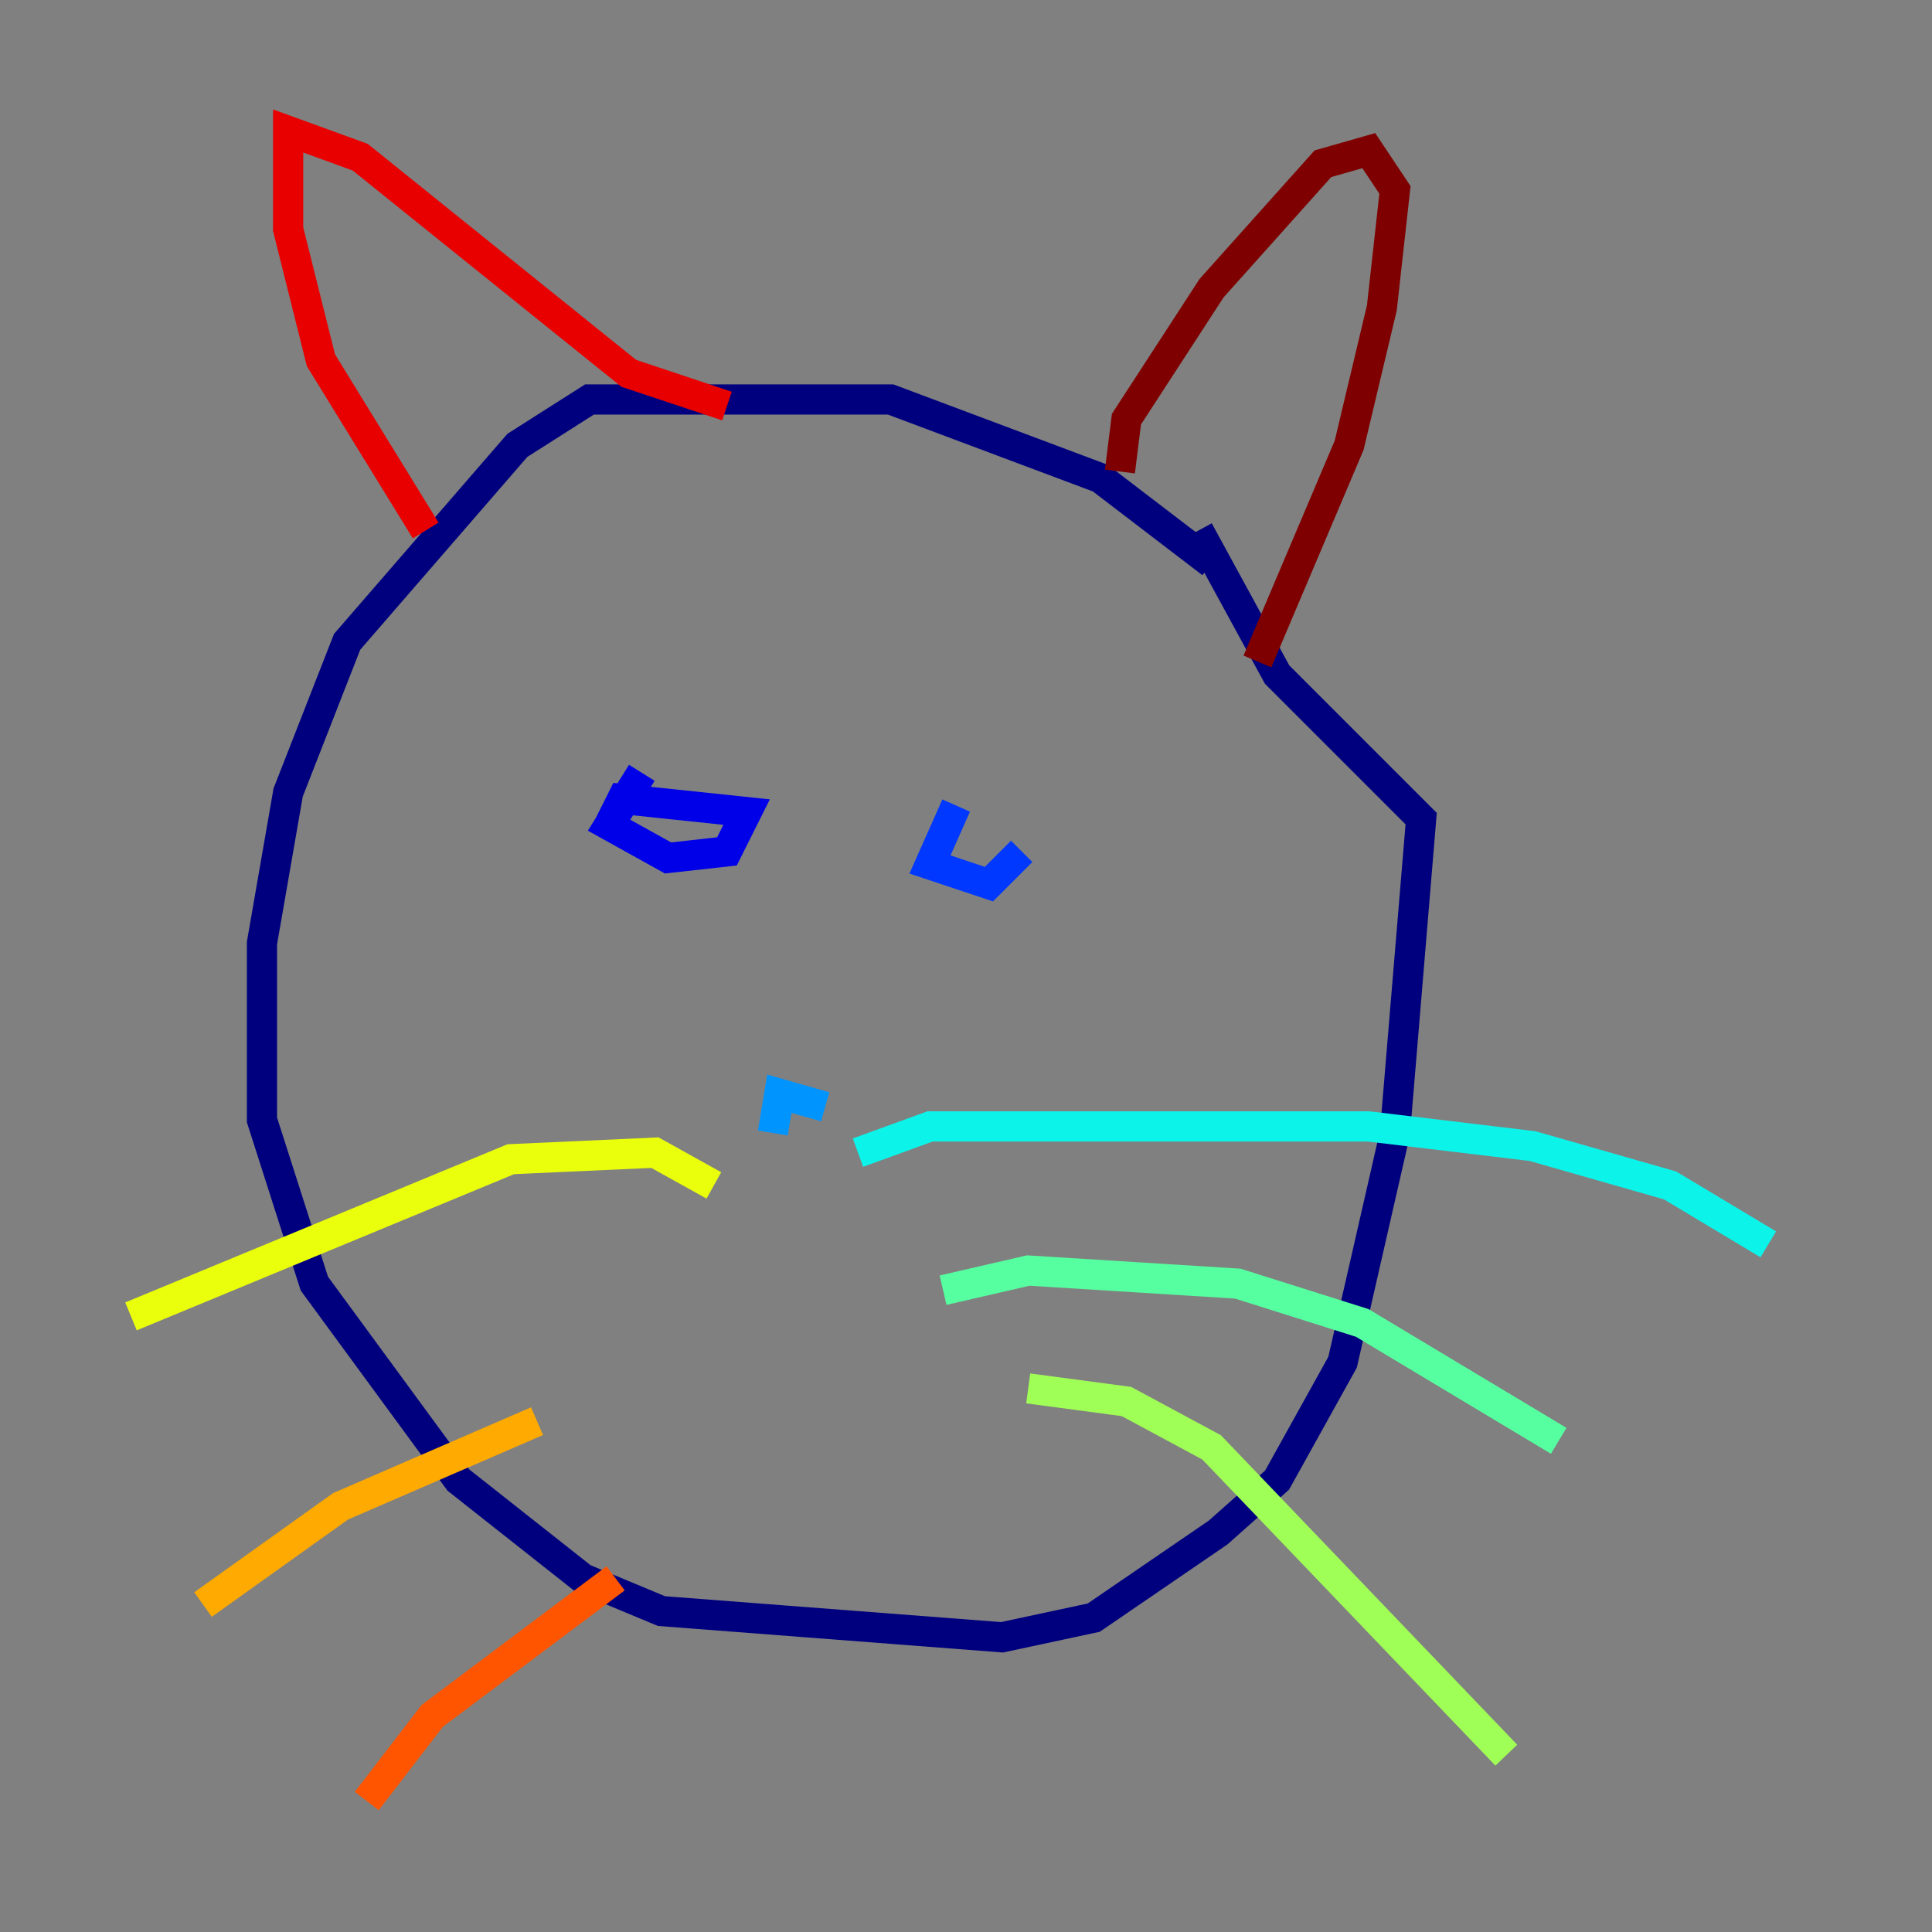 <?xml version="1.0" encoding="utf-8" ?>
<svg baseProfile="tiny" height="128" version="1.2" viewBox="0,0,128,128" width="128" xmlns="http://www.w3.org/2000/svg" xmlns:ev="http://www.w3.org/2001/xml-events" xmlns:xlink="http://www.w3.org/1999/xlink"><rect x="0" y="0" width="128" height="128" fill="#808080" stroke="none"/><defs /><polyline fill="none" points="80.271,37.315 72.895,31.675 59.01,26.468 39.051,26.468 34.278,29.505 22.997,42.522 19.091,52.502 17.356,62.481 17.356,74.197 20.827,85.044 30.373,98.061 38.617,104.57 43.824,106.739 66.386,108.475 72.461,107.173 80.705,101.532 84.61,98.061 88.949,90.251 92.42,75.064 94.156,54.237 84.61,44.691 79.403,35.146" stroke="#00007f" stroke-width="2" /><polyline fill="none" points="42.522,51.2 40.352,54.671 44.258,56.841 48.163,56.407 49.464,53.803 41.22,52.936 40.352,54.671" stroke="#0000e8" stroke-width="2" /><polyline fill="none" points="63.349,53.37 61.614,57.275 65.519,58.576 67.688,56.407" stroke="#0038ff" stroke-width="2" /><polyline fill="none" points="54.671,73.329 51.634,72.461 51.2,75.064" stroke="#0094ff" stroke-width="2" /><polyline fill="none" points="56.841,76.366 61.614,74.63 90.685,74.63 101.532,75.932 110.644,78.536 117.153,82.441" stroke="#0cf4ea" stroke-width="2" /><polyline fill="none" points="62.481,85.478 68.122,84.176 82.007,85.044 90.251,87.647 103.268,95.458" stroke="#56ffa0" stroke-width="2" /><polyline fill="none" points="68.122,91.986 74.63,92.854 80.271,95.891 99.797,116.285" stroke="#a0ff56" stroke-width="2" /><polyline fill="none" points="8.678,87.214 33.844,76.8 43.39,76.366 47.295,78.536" stroke="#eaff0c" stroke-width="2" /><polyline fill="none" points="13.451,106.305 22.563,99.797 35.58,94.156" stroke="#ffaa00" stroke-width="2" /><polyline fill="none" points="24.298,119.322 28.637,113.681 40.786,104.57" stroke="#ff5500" stroke-width="2" /><polyline fill="none" points="28.203,35.146 21.261,23.864 19.091,15.186 19.091,8.678 23.864,10.414 41.654,24.732 48.163,26.902" stroke="#e80000" stroke-width="2" /><polyline fill="none" points="74.197,31.241 74.63,27.77 80.271,19.091 87.647,10.848 90.685,9.98 92.42,12.583 91.552,20.393 89.383,29.505 83.308,43.824" stroke="#7f0000" stroke-width="2" /></svg>